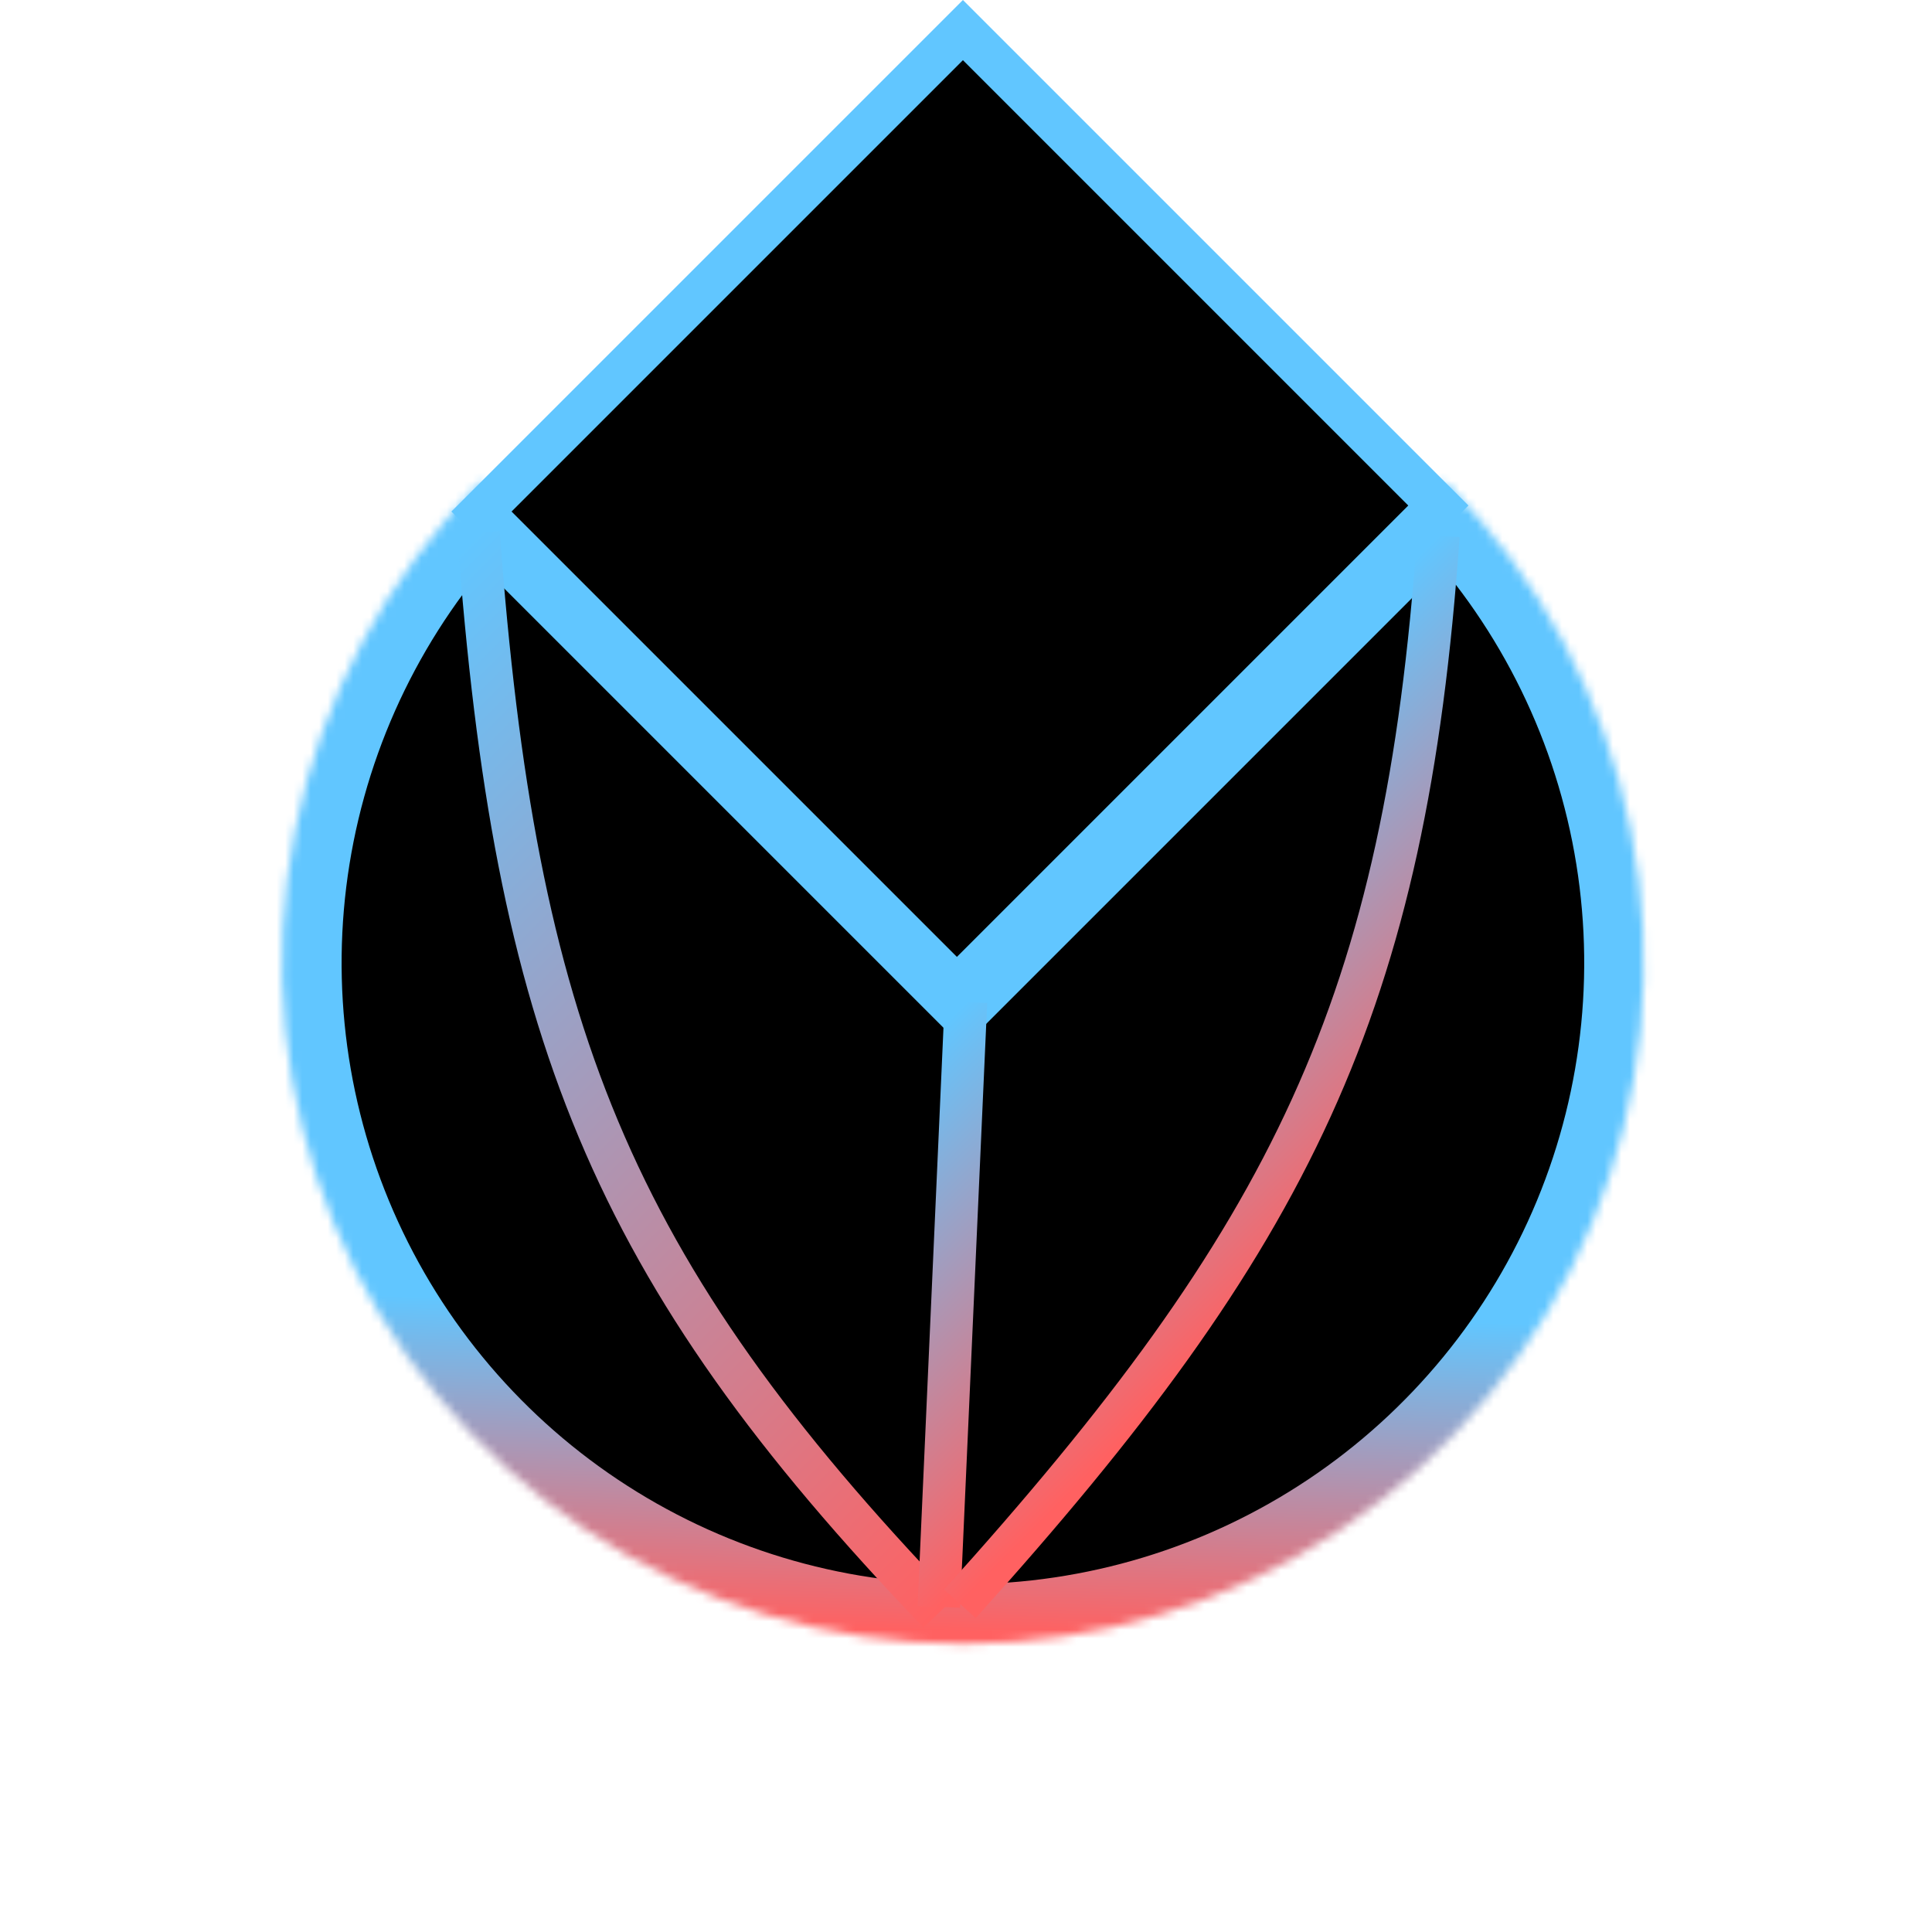 <svg width="227" height="227" viewBox="0 0 227 227" fill="none" xmlns="http://www.w3.org/2000/svg">
<mask id="path-1-inside-1_1_10" fill="white">
<path d="M169.706 56.569C180.894 67.757 188.513 82.011 191.6 97.53C194.687 113.048 193.102 129.134 187.047 143.752C180.992 158.37 170.739 170.864 157.583 179.655C144.427 188.445 128.96 193.137 113.137 193.137C97.315 193.137 81.847 188.445 68.692 179.655C55.535 170.864 45.282 158.37 39.227 143.752C33.172 129.134 31.587 113.048 34.674 97.53C37.761 82.011 45.38 67.757 56.569 56.569L113.137 113.137L169.706 56.569Z"/>
</mask>
<path d="M169.706 56.569C180.894 67.757 188.513 82.011 191.6 97.53C194.687 113.048 193.102 129.134 187.047 143.752C180.992 158.37 170.739 170.864 157.583 179.655C144.427 188.445 128.96 193.137 113.137 193.137C97.315 193.137 81.847 188.445 68.692 179.655C55.535 170.864 45.282 158.37 39.227 143.752C33.172 129.134 31.587 113.048 34.674 97.53C37.761 82.011 45.38 67.757 56.569 56.569L113.137 113.137L169.706 56.569Z" fill="black" stroke="url(#paint0_linear_1_10)" stroke-width="14" mask="url(#path-1-inside-1_1_10)"/>
<rect x="56.569" y="60.104" width="80" height="79" transform="rotate(-45 56.569 60.104)" fill="black" stroke="#61C6FF" stroke-width="5"/>
<path d="M56.215 62.579C60.523 120.762 71.476 149.009 110.309 189.505" stroke="url(#paint1_linear_1_10)" stroke-width="5"/>
<path d="M113.491 117.733L110.309 188.798" stroke="url(#paint2_linear_1_10)" stroke-width="5"/>
<path d="M168.999 62.932C165.142 118.06 151.809 145.195 112.784 188.444" stroke="url(#paint3_linear_1_10)" stroke-width="5"/>
<defs>
<linearGradient id="paint0_linear_1_10" x1="114.905" y1="5.303" x2="110.309" y2="191.626" gradientUnits="userSpaceOnUse">
<stop offset="0.797" stop-color="#61C6FF"/>
<stop offset="1" stop-color="#FF6161"/>
</linearGradient>
<linearGradient id="paint1_linear_1_10" x1="38.007" y1="80.787" x2="128.517" y2="171.297" gradientUnits="userSpaceOnUse">
<stop stop-color="#61C6FF"/>
<stop offset="1" stop-color="#FF6161"/>
</linearGradient>
<linearGradient id="paint2_linear_1_10" x1="94.929" y1="136.295" x2="128.87" y2="170.236" gradientUnits="userSpaceOnUse">
<stop stop-color="#61C6FF"/>
<stop offset="1" stop-color="#FF6161"/>
</linearGradient>
<linearGradient id="paint3_linear_1_10" x1="123.567" y1="108.364" x2="158.215" y2="143.012" gradientUnits="userSpaceOnUse">
<stop stop-color="#61C6FF"/>
<stop offset="1" stop-color="#FF6161"/>
</linearGradient>
</defs>
</svg>
